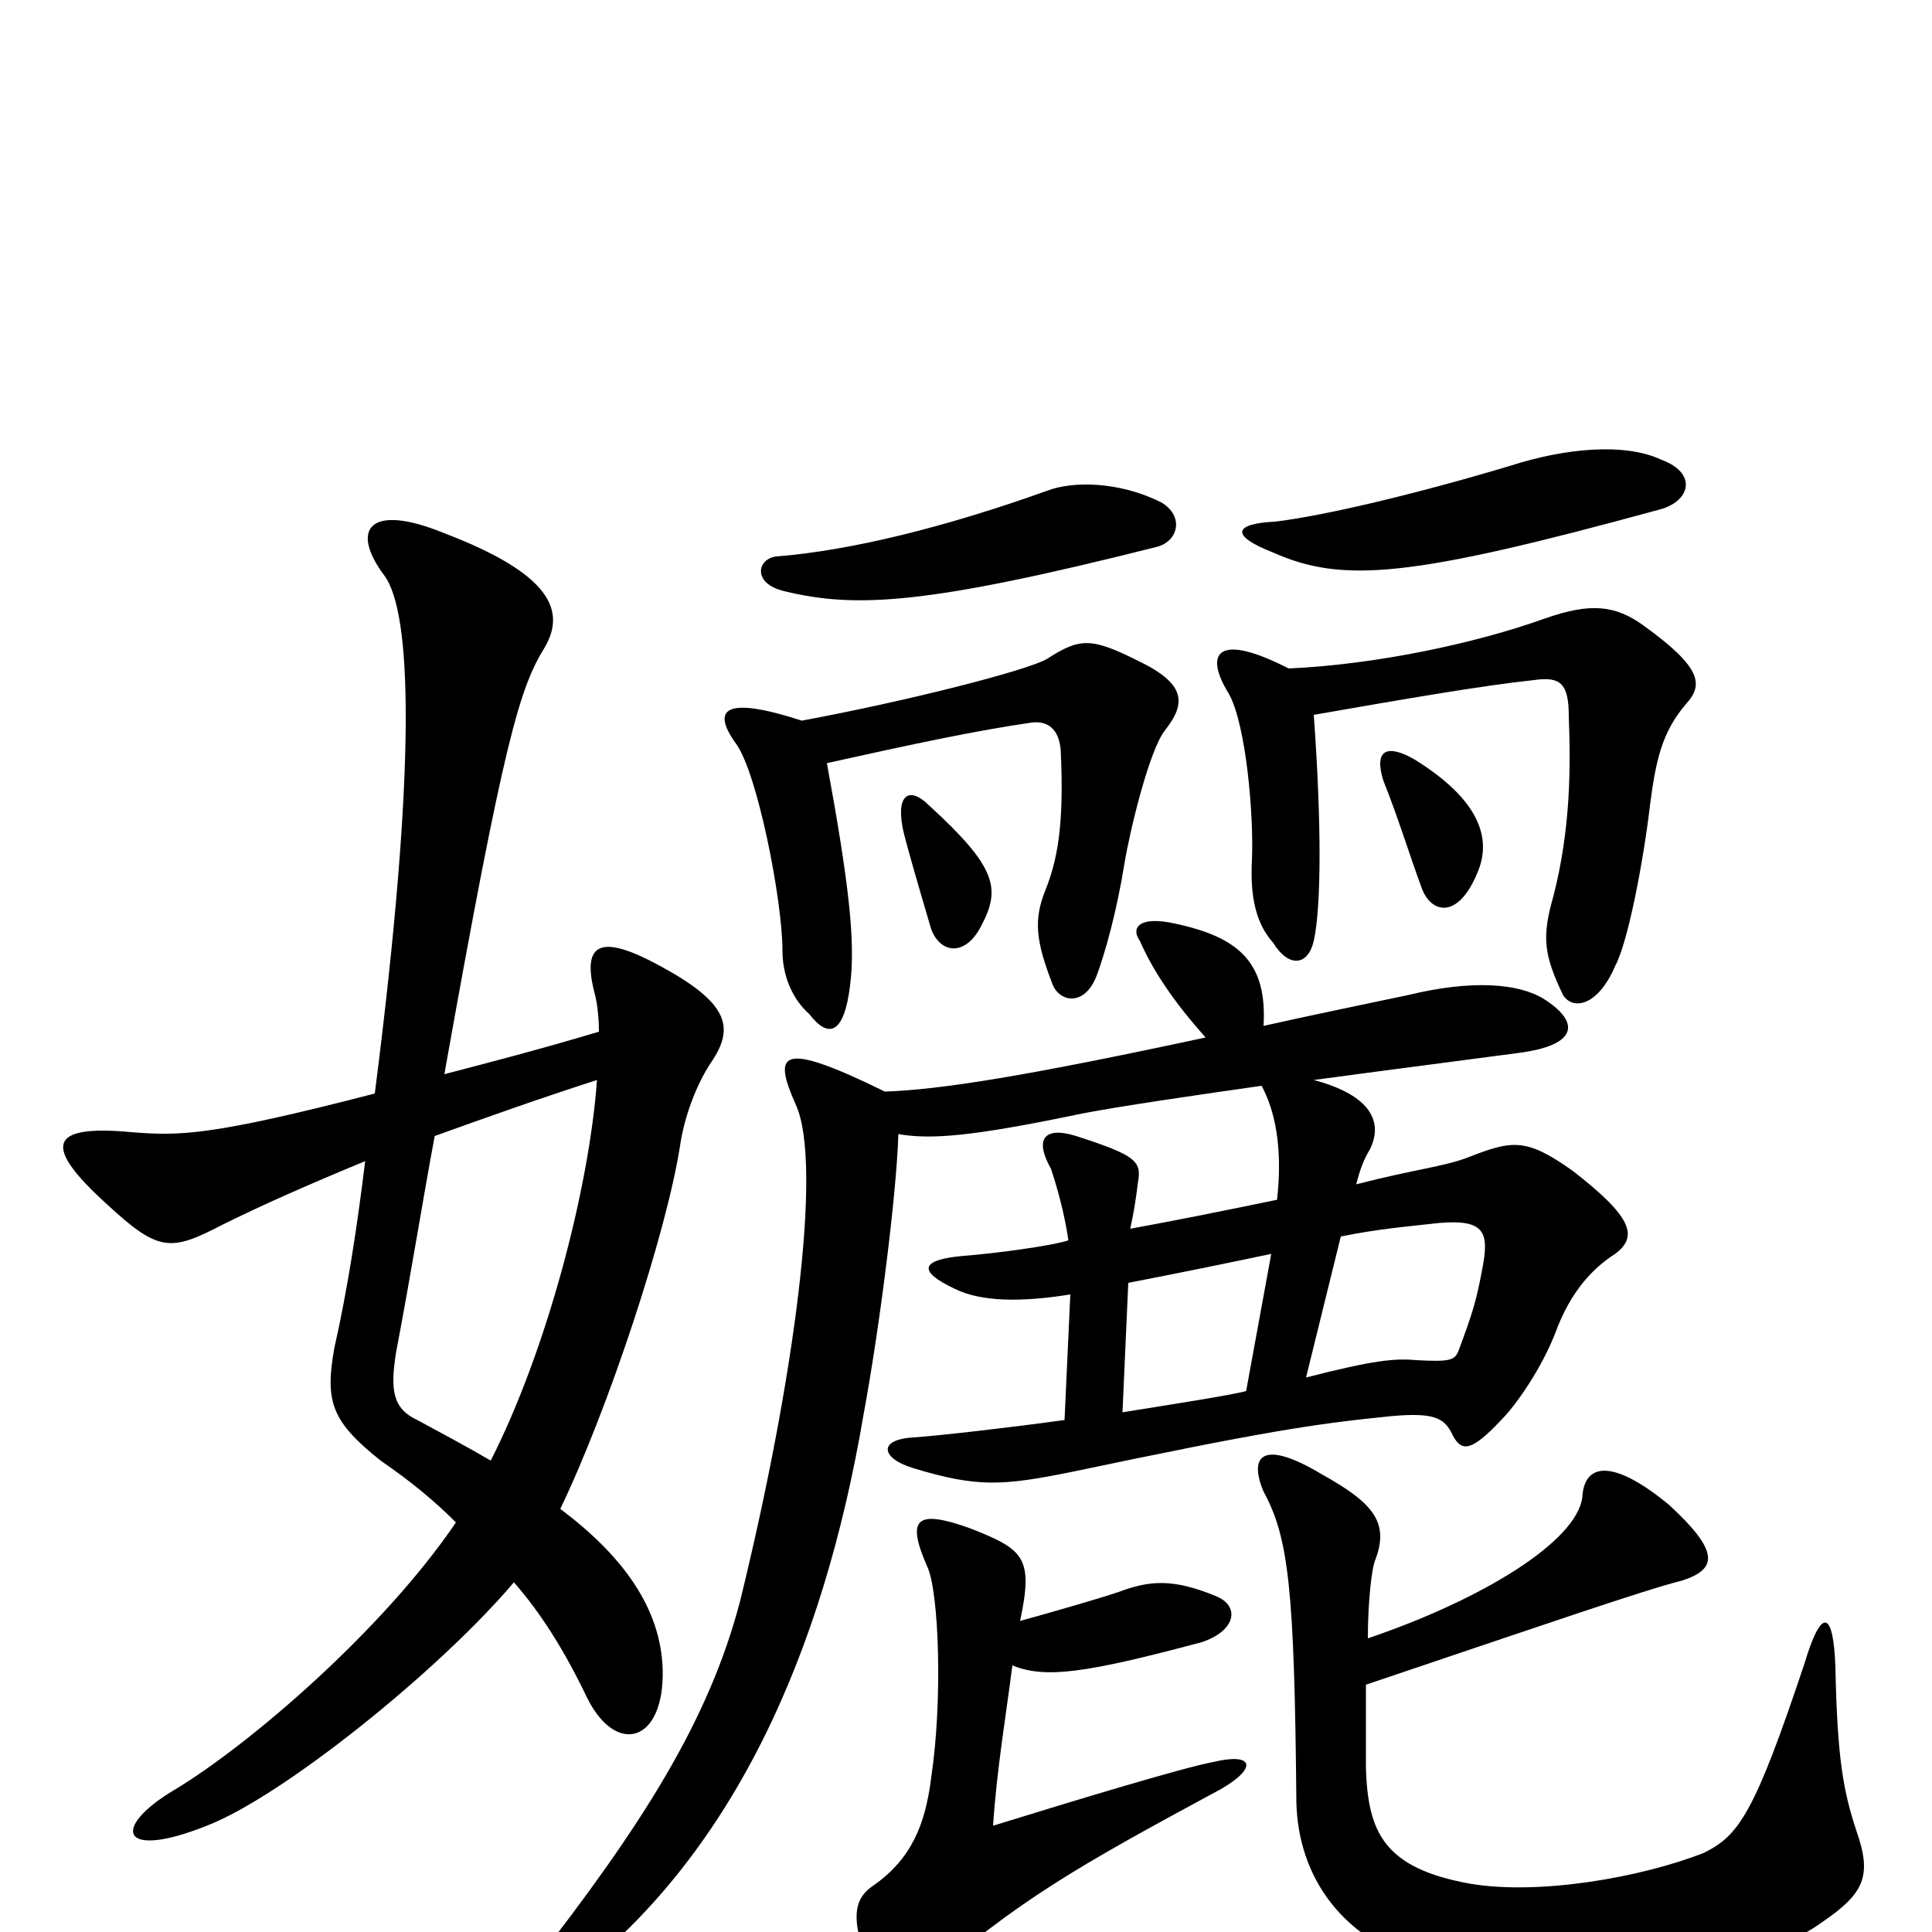 <svg xmlns="http://www.w3.org/2000/svg" viewBox="0 -1000 1000 1000">
	<path fill="#000000" d="M225 -412C250 -421 278 -431 309 -441C305 -385 283 -301 254 -244C242 -251 229 -258 216 -265C203 -271 202 -281 205 -300C213 -342 219 -380 225 -412ZM194 -434C109 -412 93 -412 68 -414C25 -418 22 -407 55 -377C82 -352 88 -352 115 -366C135 -376 160 -387 189 -399C185 -366 180 -333 173 -302C168 -274 172 -264 197 -244C213 -233 225 -223 236 -212C198 -156 129 -97 91 -74C57 -54 62 -37 107 -55C146 -70 227 -135 266 -181C280 -165 292 -146 304 -121C319 -91 344 -98 343 -136C342 -168 322 -195 290 -219C315 -271 345 -362 352 -407C354 -421 360 -438 368 -450C381 -469 377 -482 336 -503C310 -516 301 -511 308 -485C309 -481 310 -474 310 -466C280 -457 253 -450 230 -444C261 -618 269 -644 282 -665C293 -684 285 -703 230 -724C191 -740 181 -726 199 -702C213 -683 216 -606 194 -434ZM680 -630C726 -638 766 -645 794 -648C808 -650 812 -646 812 -629C813 -603 813 -571 804 -536C798 -515 799 -506 809 -485C814 -477 827 -479 836 -500C843 -513 851 -557 854 -583C857 -606 860 -621 873 -636C882 -646 880 -655 851 -676C836 -687 823 -688 800 -680C764 -667 712 -656 667 -654C630 -673 623 -662 636 -641C645 -625 649 -578 648 -555C647 -536 650 -522 659 -512C667 -499 677 -500 680 -513C684 -531 684 -575 680 -630ZM716 -596C724 -576 729 -559 736 -540C741 -527 755 -524 765 -549C772 -566 766 -586 732 -607C718 -615 711 -612 716 -596ZM428 -605C473 -615 506 -622 534 -626C542 -627 548 -623 549 -612C551 -572 547 -554 541 -539C535 -524 536 -513 545 -490C549 -481 562 -479 568 -496C572 -507 578 -528 582 -553C585 -571 595 -612 603 -622C614 -636 614 -646 589 -658C565 -670 559 -670 542 -659C532 -653 469 -637 415 -627C375 -640 368 -633 381 -615C392 -600 405 -534 405 -508C405 -495 410 -483 419 -475C429 -462 437 -465 440 -490C443 -513 439 -545 428 -605ZM782 -759C732 -744 685 -733 660 -730C639 -729 636 -723 659 -714C695 -698 730 -701 858 -736C875 -740 879 -755 860 -762C841 -771 810 -768 782 -759ZM542 -746C489 -727 440 -715 402 -712C392 -711 389 -698 406 -694C443 -685 480 -687 599 -717C610 -720 613 -733 601 -740C579 -751 555 -751 542 -746ZM676 -287L694 -360C714 -364 727 -365 745 -367C769 -369 771 -362 767 -342C764 -326 762 -320 755 -301C753 -296 751 -295 733 -296C722 -297 711 -296 676 -287ZM581 -269L584 -336C615 -342 639 -347 658 -351L645 -280C638 -278 606 -273 581 -269ZM708 -152C708 -171 710 -189 712 -193C719 -212 711 -222 684 -237C654 -255 646 -247 654 -228C667 -204 670 -178 671 -67C672 -29 694 5 742 18C796 34 897 28 943 -5C965 -20 969 -29 961 -52C954 -73 951 -90 950 -137C949 -166 943 -169 934 -139C908 -61 900 -50 882 -41C849 -28 796 -19 761 -25C716 -33 708 -52 707 -85C707 -94 707 -112 707 -128C799 -159 851 -177 871 -182C889 -188 890 -197 864 -221C835 -245 820 -243 819 -225C816 -202 767 -172 708 -152ZM528 -161C535 -194 530 -198 502 -209C474 -219 469 -214 480 -189C486 -176 488 -120 482 -80C479 -56 472 -38 452 -24C443 -18 440 -9 448 13C458 39 463 39 477 27C528 -17 556 -33 632 -74C651 -85 649 -93 628 -88C612 -85 556 -68 514 -55C516 -85 521 -114 524 -138C541 -131 562 -134 622 -150C640 -156 642 -169 629 -174C607 -183 595 -182 579 -176C567 -172 546 -166 528 -161ZM468 -568C473 -549 480 -526 482 -519C487 -506 500 -505 508 -521C518 -540 516 -551 481 -583C470 -594 463 -588 468 -568ZM653 -438C660 -425 664 -406 661 -379C632 -373 607 -368 585 -364C587 -373 588 -380 589 -388C591 -399 588 -402 557 -412C541 -417 535 -411 544 -395C547 -386 551 -372 553 -358C544 -355 513 -351 499 -350C476 -348 475 -342 494 -333C508 -326 529 -326 554 -330L551 -265C522 -261 487 -257 473 -256C454 -255 456 -245 473 -240C506 -230 519 -231 554 -238C654 -259 680 -263 720 -267C742 -269 747 -266 751 -259C756 -248 761 -248 777 -265C785 -273 798 -292 805 -310C813 -332 825 -344 836 -351C848 -360 845 -370 814 -394C790 -411 783 -410 760 -401C747 -396 733 -395 702 -387C704 -395 706 -400 709 -405C716 -419 710 -433 680 -441C717 -446 756 -451 786 -455C817 -459 818 -471 799 -483C786 -491 762 -493 729 -485C715 -482 676 -474 654 -469C656 -502 641 -515 608 -522C590 -526 585 -520 590 -513C597 -497 608 -481 624 -463C531 -443 487 -436 458 -435C403 -462 400 -455 412 -428C426 -397 411 -285 383 -171C367 -110 333 -56 276 17C258 41 264 47 292 27C379 -38 426 -144 447 -268C455 -311 464 -381 465 -413C482 -410 504 -412 557 -423C576 -427 625 -434 653 -438Z"/>
</svg>